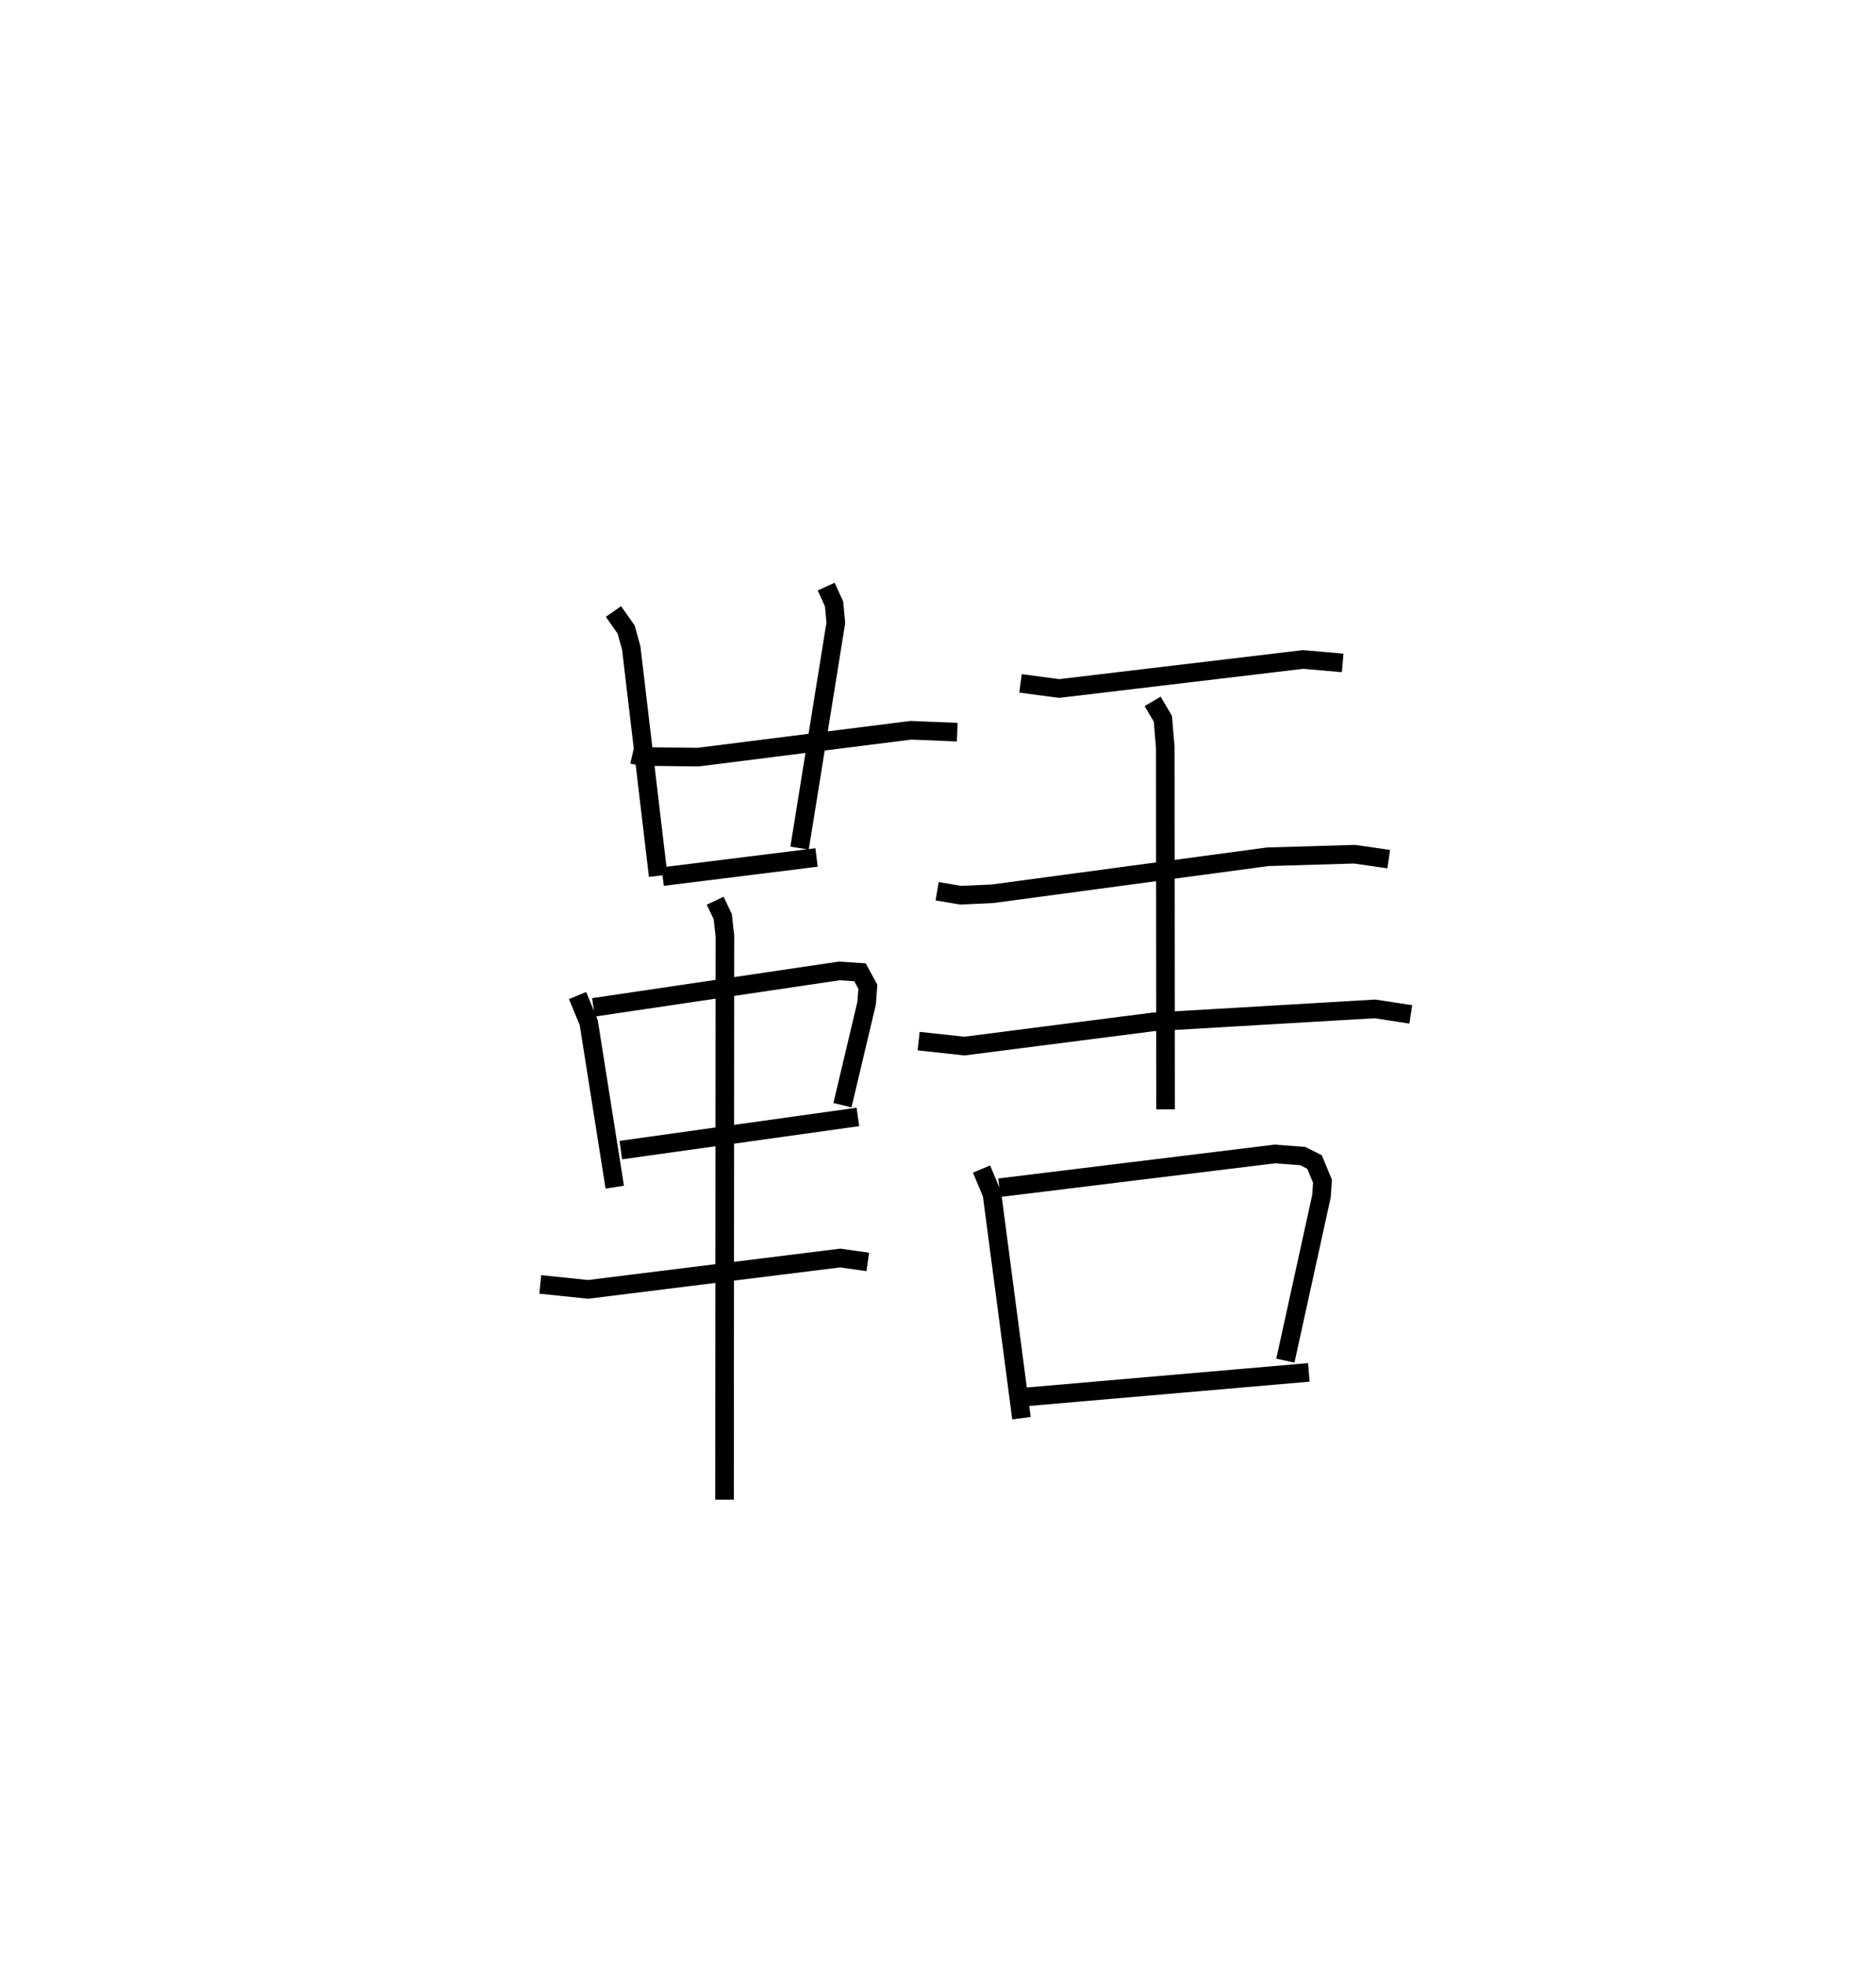 <?xml version="1.0" encoding="utf-8" ?>
<svg baseProfile="full" height="105.581" version="1.1" width="100.828" xmlns="http://www.w3.org/2000/svg" xmlns:ev="http://www.w3.org/2001/xml-events" xmlns:xlink="http://www.w3.org/1999/xlink"><defs /><rect fill="white" height="105.581" width="100.828" x="0" y="0" /><path d="M25,25 m0.0,0.0 m8.99,15.541 l0.468,0.107 3.057,0.036 l11.443,-1.444 2.49,0.102 m-18.477,-6.484 l0.681,0.968 0.275,0.994 l1.447,12.242 m9.03,-15.542 l0.425,0.935 0.093,1.016 l-1.948,12.101 m-7.359,1.532 l8.271,-1.028 m-12.844,7.418 l0.601,1.458 1.398,8.839 m-1.145,-9.661 l13.22,-1.959 1.107,0.075 l0.421,0.781 -0.065,0.876 l-1.3,5.484 m-11.912,2.413 l12.741,-1.782 m-17.071,9 l2.569,0.266 13.554,-1.685 l1.48,0.211 m-8.201,-19.411 l0.405,0.856 0.117,1.037 l-0.02,30.291 m15.908,-43.861 l2.078,0.275 13.114,-1.561 l2.123,0.186 m-10.215,2.067 l0.55,0.931 0.13,1.541 l0.015,19.449 m-12.277,-11.72 l1.261,0.213 1.717,-0.076 l14.793,-1.989 4.662,-0.137 l1.839,0.264 m-25.265,9.779 l2.458,0.267 10.14,-1.299 l11.928,-0.699 1.924,0.294 m-23.07,8.311 l0.562,1.343 1.584,12.043 m-1.187,-12.383 l14.799,-1.813 1.499,0.111 l0.639,0.319 0.429,1.033 l-0.055,0.802 -1.94,8.84 m-13.93,1.947 l15.191,-1.316 " fill="none" stroke="black" stroke-width="1" /></svg>